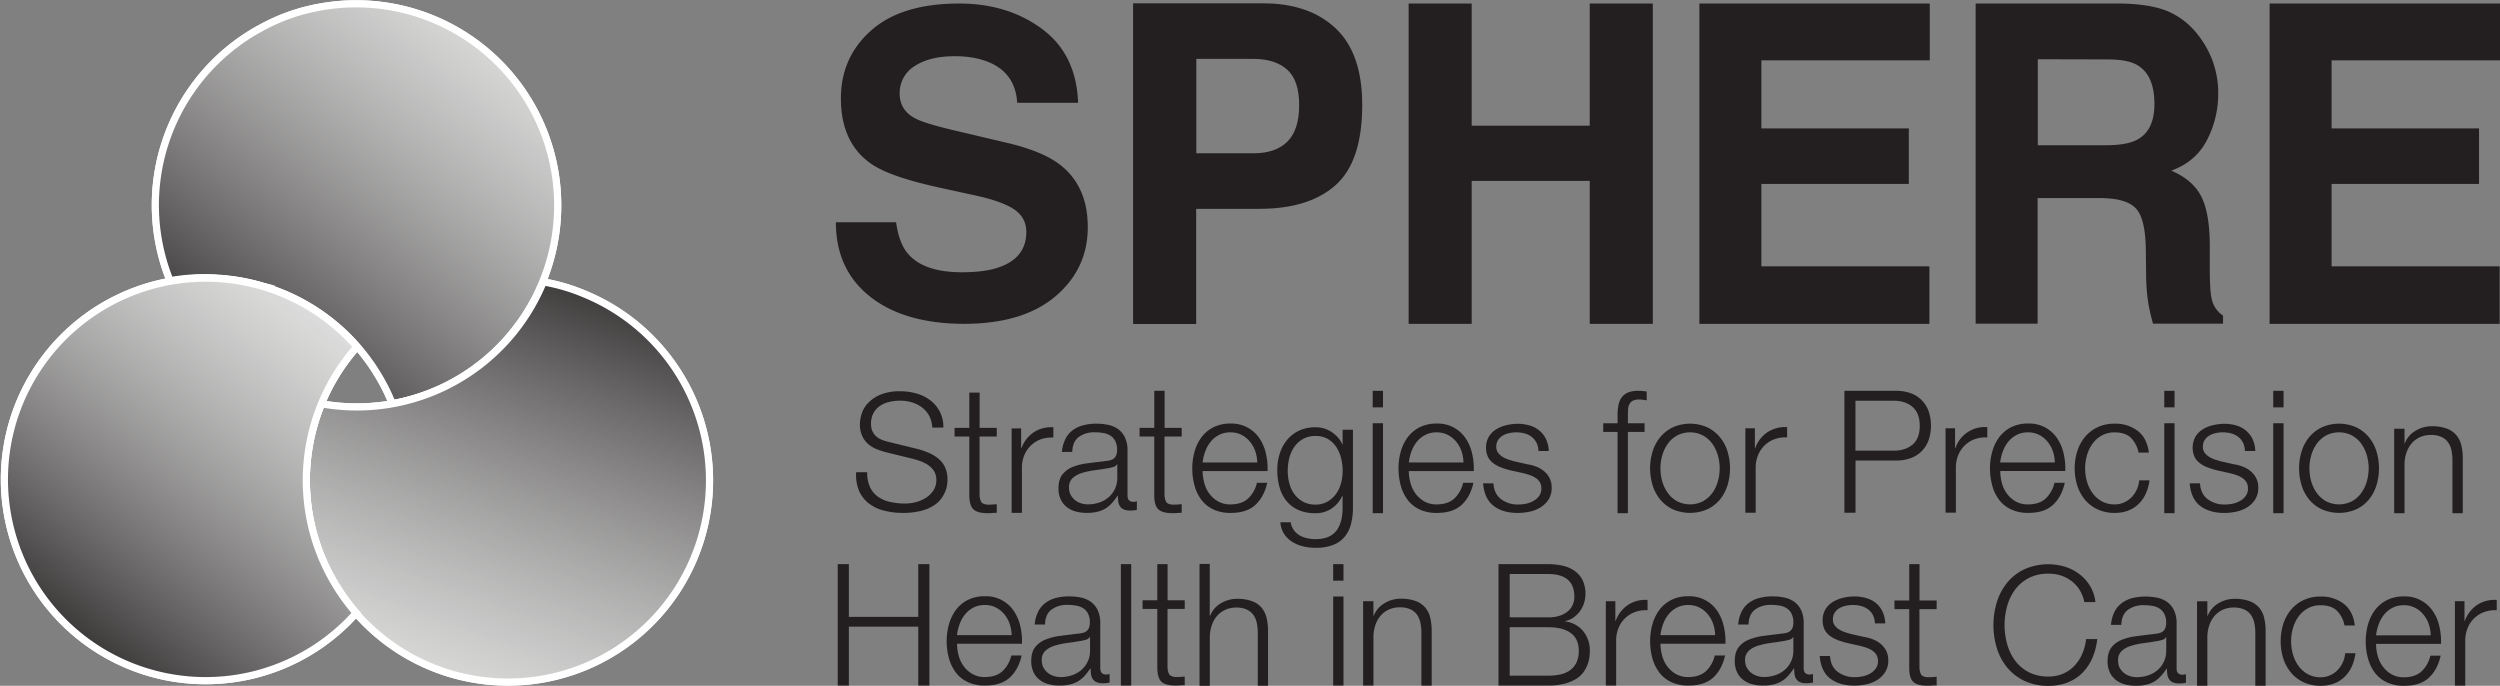 <svg id="Layer_1" data-name="Layer 1" xmlns="http://www.w3.org/2000/svg" xmlns:xlink="http://www.w3.org/1999/xlink" viewBox="0 0 1395.49 382.81"><rect x="0" y="0" width="1395.49" height="382.81" fill="#808080" stroke="none"/><defs><style>.cls-1{fill:#231f20;}.cls-2{fill:#fff;}.cls-2,.cls-3,.cls-4,.cls-5{stroke:#fff;stroke-miterlimit:10;stroke-width:4px;}.cls-3{fill:url(#linear-gradient);}.cls-4{fill:url(#linear-gradient-2);}.cls-5{fill:url(#linear-gradient-3);}</style><linearGradient id="linear-gradient" x1="1099.92" y1="1513.42" x2="789.92" y2="1381.7" gradientTransform="matrix(0.87, -0.48, -0.48, -0.87, 433.13, 2169.88)" gradientUnits="userSpaceOnUse"><stop offset="0" stop-color="#bcbcbb" stop-opacity="0.5"/><stop offset="0.81" stop-color="#221f1f"/></linearGradient><linearGradient id="linear-gradient-2" x1="879.7" y1="1204.41" x2="1127.32" y2="1419.84" gradientTransform="matrix(0.87, -0.48, -0.48, -0.87, 433.13, 2169.88)" gradientUnits="userSpaceOnUse"><stop offset="0" stop-color="#bcbcbb" stop-opacity="0.5"/><stop offset="0.84" stop-color="#221f1f"/></linearGradient><linearGradient id="linear-gradient-3" x1="934.32" y1="1413.37" x2="632.26" y2="1285.03" gradientTransform="matrix(0.87, -0.48, -0.48, -0.87, 433.13, 2169.88)" gradientUnits="userSpaceOnUse"><stop offset="0" stop-color="#bcbcbb" stop-opacity="0.5"/><stop offset="0.77" stop-color="#221f1f"/></linearGradient></defs><title>sphere_logo_grey_horizontal_b</title><path class="cls-1" d="M877.1,432.5c1.1,7.7,3.2,13.5,6.5,17.4,5.9,7,15.9,10.5,30.2,10.5,8.5,0,15.5-.9,20.8-2.8,10.1-3.5,15.2-10.1,15.2-19.7,0-5.6-2.5-9.9-7.4-13s-12.8-5.7-23.5-7.9l-18.3-4c-18-4-30.4-8.3-37.2-13-11.4-7.8-17.1-20-17.1-36.7q0-22.8,16.8-37.8c11.2-10,27.6-15.1,49.2-15.1q27.15,0,46.3,14.2t20.1,41.2h-34c-.6-10.2-5.2-17.4-13.7-21.7-5.7-2.8-12.7-4.3-21.1-4.3-9.3,0-16.8,1.8-22.4,5.5a17.55,17.55,0,0,0-8.4,15.4c0,6,2.8,10.6,8.3,13.6,3.5,2,11,4.3,22.5,7l29.7,7c13,3.1,22.8,7.2,29.3,12.3,10.1,8,15.2,19.5,15.2,34.6,0,15.5-6,28.4-18,38.6s-28.9,15.3-50.7,15.4q-33.45,0-52.7-15.1c-12.8-10.1-19.2-23.9-19.2-41.6Z" transform="translate(-376.91 -308.43)"/><path class="cls-1" d="M1122.4,411.8c-9.9,8.8-24.1,13.2-42.5,13.2h-35.3v64.3h-35.2v-179h72.8c16.8,0,30.2,4.6,40.1,13.8s15,23.5,15,42.8C1137.3,388.1,1132.3,403,1122.4,411.8Zm-27-64.5c-4.5-4-10.8-6-18.8-6h-31.9V394h31.9c8.1,0,14.4-2.1,18.8-6.4s6.7-11.1,6.7-20.4-2.2-15.9-6.7-19.9Z" transform="translate(-376.91 -308.43)"/><path class="cls-1" d="M1163.2,489.2V310.4h35.2v68.2h65.9V310.4h35.2V489.2h-35.2V409.4h-65.9v79.8Z" transform="translate(-376.91 -308.43)"/><path class="cls-1" d="M1454.1,342.1h-94v38h82.3v31h-82.3v46h93.8v32.1H1325.5V310.4h128.6Z" transform="translate(-376.91 -308.43)"/><path class="cls-1" d="M1587.6,315a42.19,42.19,0,0,1,15.9,12.5,54.32,54.32,0,0,1,8.5,15,52.28,52.28,0,0,1,3.1,18.8,55.58,55.58,0,0,1-6.1,25q-6.15,12.3-20.1,17.4c7.8,3.3,13.4,8,16.6,14.1s4.9,15.4,4.9,28v12c0,8.2.3,13.7.9,16.6a15,15,0,0,0,6.5,10.2v4.5h-39.1c-1.1-4-1.8-7.2-2.3-9.6a99.17,99.17,0,0,1-1.5-15.4l-.2-16.6c-.2-11.4-2-19-5.6-22.8s-10.3-5.7-20.2-5.7h-34.6v70.1h-34.6V310.4h81.1C1572.4,310.6,1581.3,312.2,1587.6,315Zm-73.2,26.5v48h38.1c7.6,0,13.2-1,17-2.9,6.7-3.4,10-10.1,10-20.1,0-10.8-3.2-18.1-9.7-21.8-3.6-2.1-9.1-3.1-16.4-3.1Z" transform="translate(-376.91 -308.43)"/><path class="cls-1" d="M1772.4,342.1h-94v38h82.3v31h-82.3v46h93.8v32.1H1643.8V310.4h128.6Z" transform="translate(-376.91 -308.43)"/><path class="cls-2" d="M521.6,324.54a112.45,112.45,0,0,0-49.76,140.57H472a106,106,0,0,1,21.4-1.65h.29a119.27,119.27,0,0,1,21.1,2.42l.39.1a114.06,114.06,0,0,1,20,6.29l.49.19a113.07,113.07,0,0,1,18.39,9.88l.58.39A113.84,113.84,0,0,1,571,496.18l.58.58A112.22,112.22,0,0,1,590,521.35a104,104,0,0,1,5.91,12.4,112.51,112.51,0,0,0-39-221.61,106.37,106.37,0,0,0-35.24,12.4Z" transform="translate(-376.91 -308.43)"/><path class="cls-3" d="M521.6,324.54a112.45,112.45,0,0,0-49.76,140.57H472a106,106,0,0,1,21.4-1.65h.29a119.27,119.27,0,0,1,21.1,2.42l.39.1a114.06,114.06,0,0,1,20,6.29l.49.19a113.07,113.07,0,0,1,18.39,9.88l.58.39A113.84,113.84,0,0,1,571,496.18l.58.58A112.22,112.22,0,0,1,590,521.35a104,104,0,0,1,5.91,12.4,112.51,112.51,0,0,0-39-221.61,106.37,106.37,0,0,0-35.24,12.4Z" transform="translate(-376.91 -308.43)"/><path class="cls-2" d="M680.18,465.78a112.52,112.52,0,0,1-123.82,68.06,112.53,112.53,0,1,0,146.86-61.28A105,105,0,0,0,680.18,465.78Z" transform="translate(-376.91 -308.43)"/><path class="cls-4" d="M680.18,465.78a112.52,112.52,0,0,1-123.82,68.06,112.53,112.53,0,1,0,146.86-61.28A105,105,0,0,0,680.18,465.78Z" transform="translate(-376.91 -308.43)"/><path class="cls-2" d="M562,631A112.28,112.28,0,0,1,576.2,502a112.34,112.34,0,1,0-.48,148.61A115.72,115.72,0,0,1,562,631Z" transform="translate(-376.91 -308.43)"/><path class="cls-5" d="M562,631A112.28,112.28,0,0,1,576.2,502a112.34,112.34,0,1,0-.48,148.61A115.72,115.72,0,0,1,562,631Z" transform="translate(-376.91 -308.43)"/><path class="cls-1" d="M862.57,580.37a13.75,13.75,0,0,0,4.52,5.39,18.9,18.9,0,0,0,6.81,2.88,38.83,38.83,0,0,0,8.41.87,23.64,23.64,0,0,0,5.57-.73,19.7,19.7,0,0,0,5.62-2.33,14.55,14.55,0,0,0,4.34-4.11,10.49,10.49,0,0,0,1.73-6.08,8.91,8.91,0,0,0-1.23-4.75,11.21,11.21,0,0,0-3.2-3.38,18.93,18.93,0,0,0-4.34-2.24,43.16,43.16,0,0,0-4.66-1.42l-14.52-3.56a43.67,43.67,0,0,1-5.53-1.83,15.66,15.66,0,0,1-4.71-2.92,13.84,13.84,0,0,1-3.24-4.48,15.32,15.32,0,0,1-1.23-6.48,20.7,20.7,0,0,1,.91-5.58,15.48,15.48,0,0,1,3.43-6,20,20,0,0,1,6.89-4.79,27.66,27.66,0,0,1,11.24-2,32.88,32.88,0,0,1,9.23,1.28,22.76,22.76,0,0,1,7.67,3.84,18.43,18.43,0,0,1,7.22,15.16h-6.21a15.18,15.18,0,0,0-1.69-6.53,14.7,14.7,0,0,0-3.93-4.66,17.33,17.33,0,0,0-5.57-2.83,22.62,22.62,0,0,0-6.63-1,27,27,0,0,0-6.16.69A15.2,15.2,0,0,0,868.1,535a11.32,11.32,0,0,0-3.61,4,12.53,12.53,0,0,0-1.37,6.12,9.42,9.42,0,0,0,.78,4A8.29,8.29,0,0,0,866,552a11.56,11.56,0,0,0,3.16,1.92,24,24,0,0,0,3.79,1.18L888.88,559a46.07,46.07,0,0,1,6.54,2.24,21.64,21.64,0,0,1,5.39,3.29,13.87,13.87,0,0,1,3.65,4.8,16.09,16.09,0,0,1,1.33,6.85,25.19,25.19,0,0,1-.23,2.92,15,15,0,0,1-1.1,3.88,19.36,19.36,0,0,1-2.46,4.16,15.49,15.49,0,0,1-4.39,3.79,25.07,25.07,0,0,1-6.9,2.74,40.29,40.29,0,0,1-9.87,1.06,41.29,41.29,0,0,1-10.69-1.33,22.94,22.94,0,0,1-8.4-4.07,17.84,17.84,0,0,1-5.35-7A23.06,23.06,0,0,1,854.81,572H861A18.42,18.42,0,0,0,862.57,580.37Z" transform="translate(-376.91 -308.43)"/><path class="cls-1" d="M933.29,547.28v4.84h-9.6v31.79a10.26,10.26,0,0,0,.78,4.43c.52,1.07,1.81,1.66,3.88,1.79a45.44,45.44,0,0,0,4.94-.28v4.84c-.86,0-1.71,0-2.56.1s-1.71.09-2.56.09q-5.76,0-8-2.24t-2.19-8.27V552.12h-8.23v-4.84h8.23V527.57h5.75v19.71Z" transform="translate(-376.91 -308.43)"/><path class="cls-1" d="M946.9,547.57v11.06h.18a18.12,18.12,0,0,1,6.81-8.87,17.82,17.82,0,0,1,11-2.83v5.76a17.46,17.46,0,0,0-7.13,1,15.78,15.78,0,0,0-9.14,9,18.22,18.22,0,0,0-1.28,6.9v25.13H941.6V547.57Z" transform="translate(-376.91 -308.43)"/><path class="cls-1" d="M971.57,553.6a13.4,13.4,0,0,1,4-4.93,16.79,16.79,0,0,1,5.89-2.83,28.67,28.67,0,0,1,7.49-.92,32.77,32.77,0,0,1,6.22.6,15,15,0,0,1,5.57,2.23,12.31,12.31,0,0,1,4,4.62,16.58,16.58,0,0,1,1.55,7.72v25c0,2.32,1.13,3.47,3.38,3.47a4.53,4.53,0,0,0,1.83-.36v4.84c-.67.12-1.26.21-1.78.28a17.57,17.57,0,0,1-2,.09,8.61,8.61,0,0,1-3.52-.6,4.68,4.68,0,0,1-2.06-1.69,6.28,6.28,0,0,1-1-2.6,22.76,22.76,0,0,1-.23-3.34h-.18a38.08,38.08,0,0,1-3.15,4.07,15.63,15.63,0,0,1-3.56,3,16.7,16.7,0,0,1-4.48,1.83,24.84,24.84,0,0,1-6,.64,23.49,23.49,0,0,1-6.17-.78,13.85,13.85,0,0,1-5-2.47,11.76,11.76,0,0,1-3.38-4.29,14.33,14.33,0,0,1-1.23-6.17q0-4.93,2.19-7.72a13.85,13.85,0,0,1,5.8-4.25,33.13,33.13,0,0,1,8.13-2q4.53-.6,9.19-1.14c1.21-.13,2.28-.28,3.19-.46a5.49,5.49,0,0,0,2.29-1,4.51,4.51,0,0,0,1.42-1.87,8.22,8.22,0,0,0,.5-3.11,10.51,10.51,0,0,0-1-4.8,7.62,7.62,0,0,0-2.65-3,10.66,10.66,0,0,0-3.93-1.5,26,26,0,0,0-4.8-.42,14.49,14.49,0,0,0-9,2.61q-3.48,2.6-3.65,8.36h-5.76A19,19,0,0,1,971.57,553.6Zm28.78,14.07a3.3,3.3,0,0,1-2.11,1.46,20.15,20.15,0,0,1-2.74.64c-2.43.43-5,.81-7.53,1.14a42.07,42.07,0,0,0-7.09,1.51,13.81,13.81,0,0,0-5.25,2.88,6.87,6.87,0,0,0-2,5.35,8.36,8.36,0,0,0,.86,3.88,9.43,9.43,0,0,0,2.33,2.92,10.13,10.13,0,0,0,3.38,1.87,12.26,12.26,0,0,0,3.93.64,19.8,19.8,0,0,0,6.31-1,15.62,15.62,0,0,0,5.25-2.92,14,14,0,0,0,4.89-10.88v-7.49Z" transform="translate(-376.91 -308.43)"/><path class="cls-1" d="M1036.53,547.28v4.84h-9.6v31.79a10.26,10.26,0,0,0,.78,4.43c.51,1.07,1.81,1.66,3.88,1.79a45.44,45.44,0,0,0,4.94-.28v4.84c-.86,0-1.71,0-2.56.1s-1.71.09-2.56.09q-5.76,0-8-2.24c-1.52-1.49-2.26-4.25-2.19-8.27V552.12H1013v-4.84h8.23V526.59h5.76v20.69Z" transform="translate(-376.91 -308.43)"/><path class="cls-1" d="M1049.09,577.86a17.46,17.46,0,0,0,2.78,6,16,16,0,0,0,4.85,4.39,13.47,13.47,0,0,0,7,1.73q6.3,0,9.87-3.28a17.35,17.35,0,0,0,4.93-8.78h5.76q-1.83,8-6.72,12.43t-13.84,4.39a21.93,21.93,0,0,1-9.64-2,17.64,17.64,0,0,1-6.62-5.39,23.24,23.24,0,0,1-3.79-8,35.81,35.81,0,0,1-1.24-9.55,33.9,33.9,0,0,1,1.24-9.13,24.52,24.52,0,0,1,3.79-8,19,19,0,0,1,6.62-5.66,20.38,20.38,0,0,1,9.64-2.15,18.7,18.7,0,0,1,16.22,8.27,24.91,24.91,0,0,1,3.61,8.5,37.41,37.41,0,0,1,.91,9.73h-36.27A25.46,25.46,0,0,0,1049.09,577.86Zm28.5-17.59a17.17,17.17,0,0,0-3-5.34,14.7,14.7,0,0,0-4.66-3.75,13.37,13.37,0,0,0-6.21-1.42,13.54,13.54,0,0,0-6.3,1.42,14.7,14.7,0,0,0-4.66,3.75,18.57,18.57,0,0,0-3.06,5.39,25.76,25.76,0,0,0-1.51,6.26h30.51A20.78,20.78,0,0,0,1077.59,560.27Z" transform="translate(-376.91 -308.43)"/><path class="cls-1" d="M1131,601.06a18.37,18.37,0,0,1-3.61,7.12,15.73,15.73,0,0,1-6.44,4.48,26.72,26.72,0,0,1-9.73,1.55,29.24,29.24,0,0,1-7-.82,19.66,19.66,0,0,1-6.07-2.56,15.13,15.13,0,0,1-4.48-4.43,13.16,13.16,0,0,1-2.05-6.44h5.75a10.31,10.31,0,0,0,1.78,4.43,10.71,10.71,0,0,0,3.2,2.88,14.45,14.45,0,0,0,4.16,1.6,21.88,21.88,0,0,0,4.66.5q8,0,11.6-4.57t3.56-13.15v-6.4h-.18a16.87,16.87,0,0,1-5.89,7,15.79,15.79,0,0,1-9.09,2.65,22.79,22.79,0,0,1-9.69-1.88,17.94,17.94,0,0,1-6.62-5.16,20.89,20.89,0,0,1-3.79-7.72,36.48,36.48,0,0,1-1.19-9.46,29.3,29.3,0,0,1,1.42-9.18,22.65,22.65,0,0,1,4.11-7.58,19.15,19.15,0,0,1,6.67-5.12,21.07,21.07,0,0,1,9.09-1.87,16.52,16.52,0,0,1,5,.73,15.65,15.65,0,0,1,4.25,2.06,18.13,18.13,0,0,1,3.42,3.06,13.73,13.73,0,0,1,2.33,3.65h.18v-8.13h5.76v43.31A36,36,0,0,1,1131,601.06Zm-13.2-12.57a15,15,0,0,0,4.75-4.2,18.45,18.45,0,0,0,2.88-6,25.73,25.73,0,0,0,.95-6.95,30,30,0,0,0-.82-6.94,20,20,0,0,0-2.65-6.3,14.35,14.35,0,0,0-4.7-4.57,13.28,13.28,0,0,0-7-1.74,13.92,13.92,0,0,0-7,1.69,15.11,15.11,0,0,0-4.84,4.43,18.64,18.64,0,0,0-2.79,6.26,29.8,29.8,0,0,0-.86,7.17,26.51,26.51,0,0,0,.91,6.95,17.77,17.77,0,0,0,2.83,6,14.55,14.55,0,0,0,4.84,4.2,14.25,14.25,0,0,0,7,1.6A13.14,13.14,0,0,0,1117.75,588.49Z" transform="translate(-376.91 -308.43)"/><path class="cls-1" d="M1148.9,526.59v9.23h-5.75v-9.23Zm0,18.09v50.2h-5.76v-50.2Z" transform="translate(-376.91 -308.43)"/><path class="cls-1" d="M1164.2,577.86a17.66,17.66,0,0,0,2.79,6,16,16,0,0,0,4.84,4.39,13.54,13.54,0,0,0,7,1.73q6.3,0,9.87-3.28a17.35,17.35,0,0,0,4.93-8.78h5.75q-1.82,8-6.71,12.43t-13.84,4.39a21.93,21.93,0,0,1-9.64-2,17.64,17.64,0,0,1-6.62-5.39,23.45,23.45,0,0,1-3.8-8,36.22,36.22,0,0,1-1.23-9.55,34.29,34.29,0,0,1,1.23-9.13,24.74,24.74,0,0,1,3.8-8,19,19,0,0,1,6.62-5.66,20.38,20.38,0,0,1,9.64-2.15,18.67,18.67,0,0,1,16.21,8.27,24.71,24.71,0,0,1,3.61,8.5,37.41,37.41,0,0,1,.92,9.73h-36.27A25.44,25.44,0,0,0,1164.2,577.86Zm28.51-17.59a17.17,17.17,0,0,0-3-5.34,14.7,14.7,0,0,0-4.66-3.75,13.4,13.4,0,0,0-6.21-1.42,13.61,13.61,0,0,0-6.31,1.42,14.81,14.81,0,0,0-4.66,3.75,18.57,18.57,0,0,0-3.06,5.39,26.21,26.21,0,0,0-1.5,6.26h30.51A20.78,20.78,0,0,0,1192.71,560.27Z" transform="translate(-376.91 -308.43)"/><path class="cls-1" d="M1234.51,555.47a9.36,9.36,0,0,0-2.7-3.24,11.28,11.28,0,0,0-3.88-1.87,17.55,17.55,0,0,0-4.66-.6,18.5,18.5,0,0,0-3.88.42,11.9,11.9,0,0,0-3.61,1.37,7.69,7.69,0,0,0-2.65,2.51,6.9,6.9,0,0,0-1,3.84,5.38,5.38,0,0,0,1,3.24,8.66,8.66,0,0,0,2.42,2.24,15.69,15.69,0,0,0,3.2,1.51c1.16.39,2.23.71,3.2,1l7.67,1.73a22.17,22.17,0,0,1,4.89,1.32,15.65,15.65,0,0,1,4.3,2.52,12.45,12.45,0,0,1,3.06,3.83,11.62,11.62,0,0,1,1.18,5.4,11.8,11.8,0,0,1-1.73,6.53,14.14,14.14,0,0,1-4.43,4.38,18.81,18.81,0,0,1-6.08,2.43,31.9,31.9,0,0,1-6.67.73q-8.31,0-13.47-3.93t-5.9-12.61h5.76q.36,5.85,4.25,8.82a15.39,15.39,0,0,0,9.64,3,22.07,22.07,0,0,0,4.34-.45,13.84,13.84,0,0,0,4.15-1.56,10,10,0,0,0,3.16-2.78,6.88,6.88,0,0,0,1.23-4.16,6.63,6.63,0,0,0-.87-3.52,7.52,7.52,0,0,0-2.33-2.37,14.9,14.9,0,0,0-3.33-1.6c-1.25-.43-2.52-.79-3.79-1.1l-7.41-1.64a42.34,42.34,0,0,1-5.2-1.69,16.44,16.44,0,0,1-4.16-2.38,9.92,9.92,0,0,1-2.79-3.47,11.48,11.48,0,0,1-1-5.07,11.25,11.25,0,0,1,1.6-6.12,12.36,12.36,0,0,1,4.15-4.11,19.36,19.36,0,0,1,5.71-2.29,28.13,28.13,0,0,1,6.26-.73,23,23,0,0,1,6.63.92,15.28,15.28,0,0,1,5.39,2.83,14,14,0,0,1,3.7,4.75,17.1,17.1,0,0,1,1.55,6.67h-5.76A10.88,10.88,0,0,0,1234.51,555.47Z" transform="translate(-376.91 -308.43)"/><path class="cls-1" d="M1285.58,549.52v45.36h-5.76V549.52h-8v-4.84h8v-4.3a31.23,31.23,0,0,1,.46-5.57,10.73,10.73,0,0,1,1.74-4.38,8.34,8.34,0,0,1,3.51-2.84,14.22,14.22,0,0,1,5.71-1c.86,0,1.65,0,2.38.09s1.55.15,2.47.27v4.94l-2.2-.32a15.09,15.09,0,0,0-2-.14,7.52,7.52,0,0,0-3.65.73,4.44,4.44,0,0,0-1.87,2,7.44,7.44,0,0,0-.69,2.87q-.09,1.65-.09,3.57v4.11h9.32v4.84Z" transform="translate(-376.91 -308.43)"/><path class="cls-1" d="M1329.84,546.93a20.88,20.88,0,0,1,7,5.39,23.45,23.45,0,0,1,4.3,7.91,32.52,32.52,0,0,1,0,19.27,23.45,23.45,0,0,1-4.3,7.91,20.37,20.37,0,0,1-7,5.34,24.11,24.11,0,0,1-19.09,0,20.37,20.37,0,0,1-7-5.34,23.26,23.26,0,0,1-4.29-7.91,32.31,32.31,0,0,1,0-19.27,23.26,23.26,0,0,1,4.29-7.91,20.88,20.88,0,0,1,7-5.39,23.67,23.67,0,0,1,19.09,0Zm-16.76,4.57a15.86,15.86,0,0,0-5.16,4.57,20.7,20.7,0,0,0-3.11,6.44,26.29,26.29,0,0,0,0,14.71,20.7,20.7,0,0,0,3.11,6.44,15.86,15.86,0,0,0,5.16,4.57,15.91,15.91,0,0,0,14.43,0,15.89,15.89,0,0,0,5.17-4.57,20.68,20.68,0,0,0,3.1-6.44,26.29,26.29,0,0,0,0-14.71,20.68,20.68,0,0,0-3.1-6.44,15.89,15.89,0,0,0-5.17-4.57,15.83,15.83,0,0,0-14.43,0Z" transform="translate(-376.91 -308.43)"/><path class="cls-1" d="M1356.48,547.5v11.06h.18a18,18,0,0,1,6.81-8.86,17.83,17.83,0,0,1,11-2.84v5.76a17.46,17.46,0,0,0-7.13,1,15.78,15.78,0,0,0-9.14,9,18.22,18.22,0,0,0-1.28,6.9v25.13h-5.75V547.5Z" transform="translate(-376.91 -308.43)"/><path class="cls-1" d="M1435.41,526.59a23.18,23.18,0,0,1,7.95,1.29,16.48,16.48,0,0,1,6.12,3.81,16.75,16.75,0,0,1,3.93,6.15,25.2,25.2,0,0,1,0,16.39,16.75,16.75,0,0,1-3.93,6.15,16.48,16.48,0,0,1-6.12,3.81,23.18,23.18,0,0,1-7.95,1.29h-22.75v29.17h-6.21V526.59ZM1434,560q6.49,0,10.51-3.43t4-10.49q0-7-4-10.48T1434,532.12h-21.38V560Z" transform="translate(-376.91 -308.43)"/><path class="cls-1" d="M1468.21,547.5v11.06h.19a17.29,17.29,0,0,1,17.81-11.7v5.76a17.41,17.41,0,0,0-7.12,1,16,16,0,0,0-5.53,3.52,15.7,15.7,0,0,0-3.61,5.43,18,18,0,0,0-1.28,6.9v25.13h-5.76V547.5Z" transform="translate(-376.91 -308.43)"/><path class="cls-1" d="M1494.3,577.86a17.46,17.46,0,0,0,2.78,6,16.06,16.06,0,0,0,4.84,4.39,13.54,13.54,0,0,0,7,1.73q6.3,0,9.87-3.28a17.35,17.35,0,0,0,4.93-8.78h5.76q-1.83,8-6.72,12.43T1509,594.72a21.93,21.93,0,0,1-9.64-2,17.64,17.64,0,0,1-6.62-5.39,23.24,23.24,0,0,1-3.79-8,35.81,35.81,0,0,1-1.24-9.55,33.9,33.9,0,0,1,1.24-9.13,24.52,24.52,0,0,1,3.79-8,19,19,0,0,1,6.62-5.66,20.38,20.38,0,0,1,9.64-2.15,18.67,18.67,0,0,1,16.22,8.27,25.11,25.11,0,0,1,3.61,8.5,37.41,37.41,0,0,1,.91,9.73h-36.27A25.46,25.46,0,0,0,1494.3,577.86Zm28.5-17.59a17.17,17.17,0,0,0-3-5.34,14.7,14.7,0,0,0-4.66-3.75,13.37,13.37,0,0,0-6.21-1.42,13.57,13.57,0,0,0-6.3,1.42,14.7,14.7,0,0,0-4.66,3.75,18.57,18.57,0,0,0-3.06,5.39,25.76,25.76,0,0,0-1.51,6.26h30.51A20.78,20.78,0,0,0,1522.8,560.27Z" transform="translate(-376.91 -308.43)"/><path class="cls-1" d="M1566.34,552.78c-2.14-2-5.12-3-9-3a14.47,14.47,0,0,0-7.21,1.74,15.79,15.79,0,0,0-5.17,4.57,20.68,20.68,0,0,0-3.1,6.44,26.29,26.29,0,0,0,0,14.71,20.68,20.68,0,0,0,3.1,6.44,15.79,15.79,0,0,0,5.17,4.57,14.46,14.46,0,0,0,7.21,1.73,12.79,12.79,0,0,0,5-1,13.52,13.52,0,0,0,4.2-2.79,15.08,15.08,0,0,0,3-4.24,16,16,0,0,0,1.46-5.4h5.75q-1.18,8.6-6.3,13.39t-13.16,4.8a22.07,22.07,0,0,1-9.54-2,20.18,20.18,0,0,1-7-5.34,23.45,23.45,0,0,1-4.3-7.91,32.52,32.52,0,0,1,0-19.27,23.45,23.45,0,0,1,4.3-7.91,20.68,20.68,0,0,1,7-5.39,21.65,21.65,0,0,1,9.54-2,20.5,20.5,0,0,1,12.84,4q5.25,4,6.26,12.15h-5.76A15.83,15.83,0,0,0,1566.34,552.78Z" transform="translate(-376.91 -308.43)"/><path class="cls-1" d="M1590.73,526.59v9.23H1585v-9.23Zm0,18.09v50.2H1585v-50.2Z" transform="translate(-376.91 -308.43)"/><path class="cls-1" d="M1628.92,555.47a9.45,9.45,0,0,0-2.69-3.24,11.42,11.42,0,0,0-3.89-1.87,17.55,17.55,0,0,0-4.66-.6,18.5,18.5,0,0,0-3.88.42,11.9,11.9,0,0,0-3.61,1.37,7.69,7.69,0,0,0-2.65,2.51,6.9,6.9,0,0,0-1,3.84,5.44,5.44,0,0,0,1,3.24,8.7,8.7,0,0,0,2.43,2.24,15.61,15.61,0,0,0,3.19,1.51c1.16.39,2.23.71,3.2,1l7.68,1.73a22.24,22.24,0,0,1,4.88,1.32,15.65,15.65,0,0,1,4.3,2.52,12.16,12.16,0,0,1,3.06,3.83,11.62,11.62,0,0,1,1.19,5.4,11.81,11.81,0,0,1-1.74,6.53,14,14,0,0,1-4.43,4.38,18.81,18.81,0,0,1-6.08,2.43,31.9,31.9,0,0,1-6.67.73q-8.31,0-13.47-3.93t-5.9-12.61h5.76q.36,5.85,4.25,8.82a15.39,15.39,0,0,0,9.64,3,22,22,0,0,0,4.34-.45,13.74,13.74,0,0,0,4.15-1.56,9.88,9.88,0,0,0,3.16-2.78,6.88,6.88,0,0,0,1.23-4.16,6.63,6.63,0,0,0-.87-3.52,7.52,7.52,0,0,0-2.33-2.37,14.69,14.69,0,0,0-3.33-1.6c-1.25-.43-2.51-.79-3.79-1.1l-7.4-1.64a42,42,0,0,1-5.21-1.69,16.44,16.44,0,0,1-4.16-2.38,9.78,9.78,0,0,1-2.78-3.47,12.82,12.82,0,0,1,.59-11.19,12.3,12.3,0,0,1,4.16-4.11,19.25,19.25,0,0,1,5.71-2.29,28,28,0,0,1,6.25-.73,23,23,0,0,1,6.63.92,15.2,15.2,0,0,1,5.39,2.83,13.9,13.9,0,0,1,3.7,4.75,17.1,17.1,0,0,1,1.55,6.67H1630A11,11,0,0,0,1628.92,555.47Z" transform="translate(-376.91 -308.43)"/><path class="cls-1" d="M1651.58,526.59v9.23h-5.76v-9.23Zm0,18.09v50.2h-5.76v-50.2Z" transform="translate(-376.91 -308.43)"/><path class="cls-1" d="M1692.1,546.93a20.88,20.88,0,0,1,7,5.39,23.43,23.43,0,0,1,4.29,7.91,32.52,32.52,0,0,1,0,19.27,23.43,23.43,0,0,1-4.29,7.91,20.37,20.37,0,0,1-7,5.34,24.13,24.13,0,0,1-19.1,0,20.37,20.37,0,0,1-7-5.34,23.26,23.26,0,0,1-4.29-7.91,32.52,32.52,0,0,1,0-19.27,23.26,23.26,0,0,1,4.29-7.91,20.88,20.88,0,0,1,7-5.39,23.69,23.69,0,0,1,19.1,0Zm-16.77,4.57a15.86,15.86,0,0,0-5.16,4.57,20.7,20.7,0,0,0-3.11,6.44,26.29,26.29,0,0,0,0,14.71,20.7,20.7,0,0,0,3.11,6.44,15.86,15.86,0,0,0,5.16,4.57,15.93,15.93,0,0,0,14.44,0,15.86,15.86,0,0,0,5.16-4.57,20.7,20.7,0,0,0,3.11-6.44,26.29,26.29,0,0,0,0-14.71,20.7,20.7,0,0,0-3.11-6.44,15.86,15.86,0,0,0-5.16-4.57,15.85,15.85,0,0,0-14.44,0Z" transform="translate(-376.91 -308.43)"/><path class="cls-1" d="M1719.1,547.73v8.13h.18a13.74,13.74,0,0,1,5.84-6.89,17.18,17.18,0,0,1,9.23-2.61,23.29,23.29,0,0,1,8.27,1.28,13.23,13.23,0,0,1,5.35,3.61,13.58,13.58,0,0,1,2.83,5.71,32.08,32.08,0,0,1,.82,7.58v30.34h-5.76V565.46a27.63,27.63,0,0,0-.54-5.62,12,12,0,0,0-1.92-4.52,9.37,9.37,0,0,0-3.7-3,13.65,13.65,0,0,0-5.8-1.09,14.71,14.71,0,0,0-6.17,1.23,13.33,13.33,0,0,0-4.57,3.38,15.57,15.57,0,0,0-2.92,5.12,20.51,20.51,0,0,0-1.14,6.44v27.5h-5.76V547.73Z" transform="translate(-376.91 -308.43)"/><path class="cls-1" d="M850.74,623.33v29.42h38.74V623.33h6.21v67.76h-6.21V658.25H850.74v32.84h-6.21V623.33Z" transform="translate(-376.91 -308.43)"/><path class="cls-1" d="M912,674.23a17.89,17.89,0,0,0,2.78,6,16,16,0,0,0,4.85,4.38,13.5,13.5,0,0,0,7,1.74c4.21,0,7.49-1.1,9.87-3.29a17.32,17.32,0,0,0,4.93-8.77h5.76q-1.83,8-6.72,12.42t-13.84,4.39a22.11,22.11,0,0,1-9.64-2,17.66,17.66,0,0,1-6.62-5.4,23.28,23.28,0,0,1-3.79-7.94,36.28,36.28,0,0,1-1.24-9.55,34.38,34.38,0,0,1,1.24-9.14,24.37,24.37,0,0,1,3.79-8,19,19,0,0,1,6.62-5.67,20.41,20.41,0,0,1,9.64-2.14,18.63,18.63,0,0,1,16.22,8.26,24.91,24.91,0,0,1,3.61,8.5,37.41,37.41,0,0,1,.91,9.73H911.13A25.46,25.46,0,0,0,912,674.23Zm28.5-17.58a17.22,17.22,0,0,0-3-5.35,14.83,14.83,0,0,0-4.66-3.75,13.34,13.34,0,0,0-6.21-1.41,13.57,13.57,0,0,0-6.3,1.41,14.83,14.83,0,0,0-4.66,3.75,18.57,18.57,0,0,0-3.06,5.39,26.35,26.35,0,0,0-1.51,6.26h30.52A21.09,21.09,0,0,0,940.5,656.65Z" transform="translate(-376.91 -308.43)"/><path class="cls-1" d="M956.35,650a13.56,13.56,0,0,1,4-4.94,16.79,16.79,0,0,1,5.89-2.83,28.68,28.68,0,0,1,7.49-.91,33.59,33.59,0,0,1,6.22.59,15,15,0,0,1,5.57,2.24,12.21,12.21,0,0,1,4,4.61,16.61,16.61,0,0,1,1.55,7.72v25q0,3.46,3.38,3.47a4.37,4.37,0,0,0,1.83-.37v4.84c-.67.13-1.26.22-1.78.28a17.64,17.64,0,0,1-2,.09,8.78,8.78,0,0,1-3.51-.59,4.74,4.74,0,0,1-2.06-1.69,6.27,6.27,0,0,1-1-2.61,22.52,22.52,0,0,1-.23-3.33h-.18a37.91,37.91,0,0,1-3.15,4.06,15.63,15.63,0,0,1-3.56,3,16.38,16.38,0,0,1-4.48,1.83,24.34,24.34,0,0,1-6,.64,23.49,23.49,0,0,1-6.17-.78,13.83,13.83,0,0,1-5-2.46,11.8,11.8,0,0,1-3.38-4.3,14.3,14.3,0,0,1-1.23-6.17c0-3.28.73-5.86,2.19-7.72a13.83,13.83,0,0,1,5.8-4.24,33.12,33.12,0,0,1,8.13-2.06q4.53-.6,9.19-1.14c1.21-.12,2.28-.28,3.19-.46a5.49,5.49,0,0,0,2.29-1,4.34,4.34,0,0,0,1.41-1.87,8,8,0,0,0,.51-3.11,10.44,10.44,0,0,0-1-4.79,7.63,7.63,0,0,0-2.65-3,10.67,10.67,0,0,0-3.93-1.51,26.91,26.91,0,0,0-4.8-.41,14.55,14.55,0,0,0-9,2.6q-3.48,2.61-3.65,8.36h-5.76A19.16,19.16,0,0,1,956.35,650Zm28.78,14.07a3.29,3.29,0,0,1-2.1,1.46,21.77,21.77,0,0,1-2.74.64c-2.43.42-4.95.81-7.53,1.14a42.07,42.07,0,0,0-7.09,1.51,13.93,13.93,0,0,0-5.25,2.87,6.88,6.88,0,0,0-2,5.35,8.34,8.34,0,0,0,.86,3.88,9.59,9.59,0,0,0,2.33,2.93,10.31,10.31,0,0,0,3.38,1.87,12.26,12.26,0,0,0,3.93.64,19.58,19.58,0,0,0,6.31-1,15.45,15.45,0,0,0,5.25-2.92,14,14,0,0,0,4.89-10.87v-7.49Z" transform="translate(-376.91 -308.43)"/><path class="cls-1" d="M1008.34,623.33v67.76h-5.76V623.33Z" transform="translate(-376.91 -308.43)"/><path class="cls-1" d="M1038.22,643.49v4.84h-9.6v31.8a10.32,10.32,0,0,0,.78,4.43c.52,1.06,1.81,1.66,3.88,1.78a43.06,43.06,0,0,0,4.94-.28v4.85c-.86,0-1.71,0-2.56.09s-1.71.09-2.56.09q-5.76,0-8-2.24t-2.19-8.27V648.33h-8.23v-4.84h8.23V623.33h5.75v20.16Z" transform="translate(-376.91 -308.43)"/><path class="cls-1" d="M1052.19,623.19v29h.19a13.8,13.8,0,0,1,5.84-6.9,17.26,17.26,0,0,1,9.23-2.6,23.29,23.29,0,0,1,8.27,1.28,13.1,13.1,0,0,1,5.35,3.61,13.58,13.58,0,0,1,2.83,5.71,32,32,0,0,1,.82,7.58v30.33H1079V661.82a27.63,27.63,0,0,0-.54-5.62,12,12,0,0,0-1.92-4.53,9.35,9.35,0,0,0-3.7-3,13.64,13.64,0,0,0-5.8-1.1,14.53,14.53,0,0,0-6.17,1.24,13.33,13.33,0,0,0-4.57,3.38,15.52,15.52,0,0,0-2.92,5.11,20.56,20.56,0,0,0-1.15,6.44v27.5h-5.75v-68Z" transform="translate(-376.91 -308.43)"/><path class="cls-1" d="M1126.84,623.33v9.23h-5.76v-9.23Zm0,18.09v49.67h-5.76V641.42Z" transform="translate(-376.91 -308.43)"/><path class="cls-1" d="M1143.56,644v8.13h.18a13.78,13.78,0,0,1,5.85-6.9,17.11,17.11,0,0,1,9.22-2.6,23.3,23.3,0,0,1,8.27,1.27,13.16,13.16,0,0,1,5.35,3.61,13.52,13.52,0,0,1,2.83,5.71,32.16,32.16,0,0,1,.82,7.59v30.33h-5.75V661.67a27.68,27.68,0,0,0-.55-5.62,12,12,0,0,0-1.92-4.52,9.3,9.3,0,0,0-3.7-3,13.61,13.61,0,0,0-5.8-1.09,14.71,14.71,0,0,0-6.17,1.23,13.33,13.33,0,0,0-4.57,3.38,15.57,15.57,0,0,0-2.92,5.12,20.85,20.85,0,0,0-1.14,6.44v27.5h-5.76V644Z" transform="translate(-376.91 -308.43)"/><path class="cls-1" d="M1241,623.33a37.66,37.66,0,0,1,7.9.81,18.71,18.71,0,0,1,6.67,2.75,14.53,14.53,0,0,1,4.62,5.12,18.06,18.06,0,0,1,.91,13.1,15.85,15.85,0,0,1-2.33,4.56,15,15,0,0,1-3.56,3.46,12.94,12.94,0,0,1-4.62,2v.19a15.19,15.19,0,0,1,10,5.36,16.88,16.88,0,0,1,3.75,11.16,28.16,28.16,0,0,1-.27,3.65,18.68,18.68,0,0,1-1.1,4.17,17.65,17.65,0,0,1-2.38,4.23,14.16,14.16,0,0,1-4.15,3.65,24.19,24.19,0,0,1-6.4,2.56,35.9,35.9,0,0,1-9.09,1h-27.59V623.33Zm0,29.71a20.58,20.58,0,0,0,6.49-.91,13.46,13.46,0,0,0,4.57-2.46,10.22,10.22,0,0,0,2.74-3.66,11.15,11.15,0,0,0,.91-4.46q0-12.72-14.71-12.71h-21.38V653Zm0,32.55a33.87,33.87,0,0,0,6.58-.62,14.8,14.8,0,0,0,5.48-2.23,11.42,11.42,0,0,0,3.75-4.32,15,15,0,0,0,1.37-6.78q0-6.55-4.43-9.83T1241,658.54h-21.38v27.05Z" transform="translate(-376.91 -308.43)"/><path class="cls-1" d="M1278.59,644v11h.18a18.1,18.1,0,0,1,6.81-8.86,17.79,17.79,0,0,1,11-2.83v5.75a17.46,17.46,0,0,0-7.13,1.05,16,16,0,0,0-5.52,3.52,15.65,15.65,0,0,0-3.61,5.44,18,18,0,0,0-1.28,6.89v25.13h-5.76V644Z" transform="translate(-376.91 -308.43)"/><path class="cls-1" d="M1304.67,674.23a17.71,17.71,0,0,0,2.79,6,15.92,15.92,0,0,0,4.84,4.38,13.54,13.54,0,0,0,7,1.74q6.3,0,9.87-3.29a17.32,17.32,0,0,0,4.93-8.77h5.75q-1.82,8-6.71,12.42t-13.84,4.39a22.08,22.08,0,0,1-9.64-2,17.66,17.66,0,0,1-6.62-5.4,23.49,23.49,0,0,1-3.8-7.94,36.28,36.28,0,0,1-1.23-9.55,34.37,34.37,0,0,1,1.23-9.14,24.59,24.59,0,0,1,3.8-8,19,19,0,0,1,6.62-5.67,20.38,20.38,0,0,1,9.64-2.14,18.66,18.66,0,0,1,16.22,8.26,24.89,24.89,0,0,1,3.6,8.5,37.41,37.41,0,0,1,.92,9.73h-36.27A25.9,25.9,0,0,0,1304.67,674.23Zm28.51-17.58a17.22,17.22,0,0,0-3-5.35,14.83,14.83,0,0,0-4.66-3.75,13.39,13.39,0,0,0-6.21-1.41,13.61,13.61,0,0,0-6.31,1.41,15,15,0,0,0-4.66,3.75,19,19,0,0,0-3.06,5.39,26.33,26.33,0,0,0-1.5,6.26h30.51A20.77,20.77,0,0,0,1333.18,656.65Z" transform="translate(-376.91 -308.43)"/><path class="cls-1" d="M1349,650a13.46,13.46,0,0,1,4-4.94,16.71,16.71,0,0,1,5.89-2.83,28.63,28.63,0,0,1,7.49-.91,33.48,33.48,0,0,1,6.21.59,15.1,15.1,0,0,1,5.58,2.24,12.21,12.21,0,0,1,4,4.61,16.74,16.74,0,0,1,1.55,7.72v25q0,3.46,3.38,3.47a4.37,4.37,0,0,0,1.83-.37v4.84c-.67.13-1.27.22-1.78.28a17.77,17.77,0,0,1-2,.09,8.86,8.86,0,0,1-3.52-.59,4.77,4.77,0,0,1-2-1.69,6.27,6.27,0,0,1-1-2.61,22.52,22.52,0,0,1-.23-3.33h-.18a39.24,39.24,0,0,1-3.15,4.06,15.68,15.68,0,0,1-3.57,3,16.32,16.32,0,0,1-4.47,1.83,24.37,24.37,0,0,1-6,.64,23.54,23.54,0,0,1-6.17-.78,13.86,13.86,0,0,1-5-2.46,11.8,11.8,0,0,1-3.38-4.3,14.3,14.3,0,0,1-1.23-6.17c0-3.28.73-5.86,2.19-7.72a13.77,13.77,0,0,1,5.8-4.24,33.12,33.12,0,0,1,8.13-2.06q4.53-.6,9.18-1.14c1.22-.12,2.29-.28,3.2-.46a5.49,5.49,0,0,0,2.29-1,4.42,4.42,0,0,0,1.41-1.87,8,8,0,0,0,.5-3.11,10.44,10.44,0,0,0-1-4.79,7.55,7.55,0,0,0-2.65-3,10.56,10.56,0,0,0-3.92-1.51,27.08,27.08,0,0,0-4.8-.41,14.55,14.55,0,0,0-9,2.6q-3.48,2.61-3.66,8.36h-5.75A19.16,19.16,0,0,1,1349,650Zm28.78,14.07a3.29,3.29,0,0,1-2.1,1.46,22.18,22.18,0,0,1-2.74.64c-2.44.42-5,.81-7.54,1.14a41.74,41.74,0,0,0-7.08,1.51,13.93,13.93,0,0,0-5.25,2.87A6.89,6.89,0,0,0,1351,677a8.34,8.34,0,0,0,.87,3.88,9.44,9.44,0,0,0,2.33,2.93,10.21,10.21,0,0,0,3.38,1.87,12.26,12.26,0,0,0,3.93.64,19.52,19.52,0,0,0,6.3-1,15.59,15.59,0,0,0,5.26-2.92,13.9,13.9,0,0,0,4.88-10.87v-7.49Z" transform="translate(-376.91 -308.43)"/><path class="cls-1" d="M1422.4,651.85a9.4,9.4,0,0,0-2.7-3.25,11.37,11.37,0,0,0-3.88-1.87,18,18,0,0,0-4.66-.59,19.1,19.1,0,0,0-3.88.41,11.8,11.8,0,0,0-3.61,1.37,7.78,7.78,0,0,0-2.65,2.51,7,7,0,0,0-1,3.84,5.36,5.36,0,0,0,1,3.24,8.52,8.52,0,0,0,2.42,2.24,15.69,15.69,0,0,0,3.2,1.51c1.16.4,2.22.72,3.2,1l7.67,1.73a22.2,22.2,0,0,1,4.89,1.33,16,16,0,0,1,4.3,2.51,12.61,12.61,0,0,1,3.06,3.84,11.55,11.55,0,0,1,1.18,5.39,11.84,11.84,0,0,1-1.73,6.53,14.28,14.28,0,0,1-4.43,4.39,19.12,19.12,0,0,1-6.08,2.42,31.31,31.31,0,0,1-6.67.73q-8.31,0-13.47-3.93t-5.9-12.61h5.76q.36,5.85,4.25,8.82a15.38,15.38,0,0,0,9.64,3,21.2,21.2,0,0,0,4.33-.46,13.78,13.78,0,0,0,4.16-1.55,9.88,9.88,0,0,0,3.15-2.79,6.8,6.8,0,0,0,1.24-4.16,6.6,6.6,0,0,0-.87-3.51,7.55,7.55,0,0,0-2.33-2.38,14.77,14.77,0,0,0-3.34-1.6c-1.24-.42-2.51-.79-3.79-1.09l-7.4-1.65a40.19,40.19,0,0,1-5.2-1.69,16.73,16.73,0,0,1-4.16-2.37,10,10,0,0,1-2.79-3.47,11.56,11.56,0,0,1-1-5.08,11.3,11.3,0,0,1,1.6-6.12,12.54,12.54,0,0,1,4.15-4.11,19.62,19.62,0,0,1,5.71-2.28,27.49,27.49,0,0,1,6.26-.73,23,23,0,0,1,6.62.91A15.33,15.33,0,0,1,1424,645a14.12,14.12,0,0,1,3.7,4.75,17.1,17.1,0,0,1,1.55,6.67h-5.76A10.84,10.84,0,0,0,1422.4,651.85Z" transform="translate(-376.91 -308.43)"/><path class="cls-1" d="M1457.94,643.61v4.84h-9.6v31.8a10.26,10.26,0,0,0,.78,4.43c.52,1.07,1.81,1.66,3.88,1.78a45.43,45.43,0,0,0,4.94-.27V691c-.86,0-1.71,0-2.56.09s-1.71.09-2.56.09q-5.76,0-8-2.23c-1.52-1.5-2.26-4.25-2.19-8.27V648.45h-8.23v-4.84h8.23V623.33h5.76v20.28Z" transform="translate(-376.91 -308.43)"/><path class="cls-1" d="M1537.74,637.72a18.33,18.33,0,0,0-4.57-5,20.17,20.17,0,0,0-5.94-3.06,21.93,21.93,0,0,0-6.8-1,23.47,23.47,0,0,0-11.15,2.47,22.1,22.1,0,0,0-7.63,6.53,28,28,0,0,0-4.38,9.18,39.42,39.42,0,0,0,0,21,28,28,0,0,0,4.38,9.23,22.1,22.1,0,0,0,7.63,6.53,23.59,23.59,0,0,0,11.15,2.47,19.78,19.78,0,0,0,8.22-1.65,19.36,19.36,0,0,0,6.3-4.47,23,23,0,0,0,4.3-6.63,27.35,27.35,0,0,0,2.1-8.18h6.21a35.14,35.14,0,0,1-2.83,10.88,26.78,26.78,0,0,1-5.66,8.22,24.19,24.19,0,0,1-8.18,5.21,28.85,28.85,0,0,1-10.46,1.82,30.77,30.77,0,0,1-13.48-2.78,28,28,0,0,1-9.64-7.45,31.57,31.57,0,0,1-5.75-10.78,44.16,44.16,0,0,1,0-25.76,32.18,32.18,0,0,1,5.75-10.83,27.71,27.71,0,0,1,9.64-7.49,32.65,32.65,0,0,1,22.57-1.42,26.5,26.5,0,0,1,8,4.07,23.75,23.75,0,0,1,6,6.62,22.38,22.38,0,0,1,3.06,9.05h-6.21A20.88,20.88,0,0,0,1537.74,637.72Z" transform="translate(-376.91 -308.43)"/><path class="cls-1" d="M1557.16,650.1a13.4,13.4,0,0,1,4-4.93,16.81,16.81,0,0,1,5.89-2.84,29.11,29.11,0,0,1,7.49-.91,33.51,33.51,0,0,1,6.22.59,15.15,15.15,0,0,1,5.57,2.24,12.23,12.23,0,0,1,4,4.62,16.58,16.58,0,0,1,1.55,7.72v25c0,2.32,1.13,3.47,3.39,3.47a4.51,4.51,0,0,0,1.82-.36v4.84c-.67.12-1.26.21-1.78.27a15.44,15.44,0,0,1-2,.09,8.62,8.62,0,0,1-3.52-.59,4.68,4.68,0,0,1-2.06-1.69,6.28,6.28,0,0,1-1-2.6,22.83,22.83,0,0,1-.22-3.34h-.19a37.79,37.79,0,0,1-3.15,4.07,15.63,15.63,0,0,1-3.56,3,16.37,16.37,0,0,1-4.48,1.82,24.34,24.34,0,0,1-6,.64,23.92,23.92,0,0,1-6.17-.77,13.85,13.85,0,0,1-5-2.47,12,12,0,0,1-3.38-4.29,14.33,14.33,0,0,1-1.23-6.17q0-4.93,2.19-7.72a13.85,13.85,0,0,1,5.8-4.25,33.1,33.1,0,0,1,8.14-2q4.51-.6,9.18-1.15c1.22-.12,2.28-.27,3.2-.45a5.78,5.78,0,0,0,2.28-1,4.48,4.48,0,0,0,1.42-1.88,8.13,8.13,0,0,0,.5-3.1,10.51,10.51,0,0,0-1-4.8,7.55,7.55,0,0,0-2.65-3,10.85,10.85,0,0,0-3.93-1.51,26.91,26.91,0,0,0-4.8-.41,14.49,14.49,0,0,0-9,2.61q-3.46,2.6-3.65,8.36h-5.76A19,19,0,0,1,1557.16,650.1Zm28.78,14.07a3.3,3.3,0,0,1-2.11,1.46,20.15,20.15,0,0,1-2.74.64c-2.43.43-4.95.81-7.53,1.14a41.74,41.74,0,0,0-7.08,1.51,13.78,13.78,0,0,0-5.26,2.88,6.86,6.86,0,0,0-2,5.34A8.38,8.38,0,0,0,1560,681a9.55,9.55,0,0,0,2.33,2.92,10.13,10.13,0,0,0,3.38,1.87,12.26,12.26,0,0,0,3.93.64,19.8,19.8,0,0,0,6.31-1,15.47,15.47,0,0,0,5.25-2.93,13.91,13.91,0,0,0,4.89-10.87v-7.49Z" transform="translate(-376.91 -308.43)"/><path class="cls-1" d="M1609.05,644.07v8.13h.18a13.87,13.87,0,0,1,5.85-6.9,17.23,17.23,0,0,1,9.23-2.6,23.33,23.33,0,0,1,8.27,1.28,13,13,0,0,1,5.34,3.61,13.41,13.41,0,0,1,2.83,5.71,32,32,0,0,1,.82,7.58v30.33h-5.75V661.79a27,27,0,0,0-.55-5.62,12.06,12.06,0,0,0-1.92-4.52,9.21,9.21,0,0,0-3.7-3,13.61,13.61,0,0,0-5.8-1.1,14.56,14.56,0,0,0-6.17,1.24,13.42,13.42,0,0,0-4.57,3.38,15.69,15.69,0,0,0-2.92,5.11,20.85,20.85,0,0,0-1.14,6.44v27.5h-5.76V644.07Z" transform="translate(-376.91 -308.43)"/><path class="cls-1" d="M1681.32,649.28c-2.14-2-5.12-3-9-3a14.49,14.49,0,0,0-7.21,1.74,15.79,15.79,0,0,0-5.17,4.57,20.68,20.68,0,0,0-3.1,6.44,26.29,26.29,0,0,0,0,14.71,20.68,20.68,0,0,0,3.1,6.44,15.79,15.79,0,0,0,5.17,4.57,14.6,14.6,0,0,0,7.21,1.73,12.79,12.79,0,0,0,5-1,13.52,13.52,0,0,0,4.2-2.79,15,15,0,0,0,3-4.25,15.64,15.64,0,0,0,1.46-5.39h5.75q-1.18,8.6-6.3,13.39t-13.16,4.79a22.07,22.07,0,0,1-9.54-2,20.09,20.09,0,0,1-7-5.35,23.31,23.31,0,0,1-4.3-7.9,32.56,32.56,0,0,1,0-19.28,23.5,23.5,0,0,1,4.3-7.9,20.68,20.68,0,0,1,7-5.39,21.65,21.65,0,0,1,9.54-2,20.5,20.5,0,0,1,12.84,4q5.25,4,6.26,12.15h-5.76A15.83,15.83,0,0,0,1681.32,649.28Z" transform="translate(-376.91 -308.43)"/><path class="cls-1" d="M1704.11,674.36a17.66,17.66,0,0,0,2.79,6,16,16,0,0,0,4.84,4.39,13.63,13.63,0,0,0,7,1.73q6.3,0,9.86-3.29a17.29,17.29,0,0,0,4.94-8.77h5.75q-1.83,8-6.71,12.43t-13.84,4.38a21.94,21.94,0,0,1-9.64-2,17.85,17.85,0,0,1-6.63-5.39,23.71,23.71,0,0,1-3.79-8,36.22,36.22,0,0,1-1.23-9.55,34.29,34.29,0,0,1,1.23-9.13,24.83,24.83,0,0,1,3.79-8,19.13,19.13,0,0,1,6.63-5.66,20.38,20.38,0,0,1,9.64-2.15,18.61,18.61,0,0,1,16.21,8.27,24.71,24.71,0,0,1,3.61,8.5,37.37,37.37,0,0,1,.92,9.73h-36.28A25.52,25.52,0,0,0,1704.11,674.36Zm28.51-17.59a17.34,17.34,0,0,0-3-5.35,14.67,14.67,0,0,0-4.66-3.74,13.4,13.4,0,0,0-6.21-1.42,13.61,13.61,0,0,0-6.31,1.42,14.78,14.78,0,0,0-4.66,3.74,18.76,18.76,0,0,0-3.06,5.4,26.76,26.76,0,0,0-1.51,6.25h30.52A20.77,20.77,0,0,0,1732.62,656.77Z" transform="translate(-376.91 -308.43)"/><path class="cls-1" d="M1752.58,644v11h.18a18.1,18.1,0,0,1,6.81-8.86,17.76,17.76,0,0,1,11-2.83v5.75a17.46,17.46,0,0,0-7.13,1.05,16,16,0,0,0-5.52,3.52,15.65,15.65,0,0,0-3.61,5.44A18,18,0,0,0,1753,666v25.13h-5.76V644Z" transform="translate(-376.91 -308.43)"/></svg>